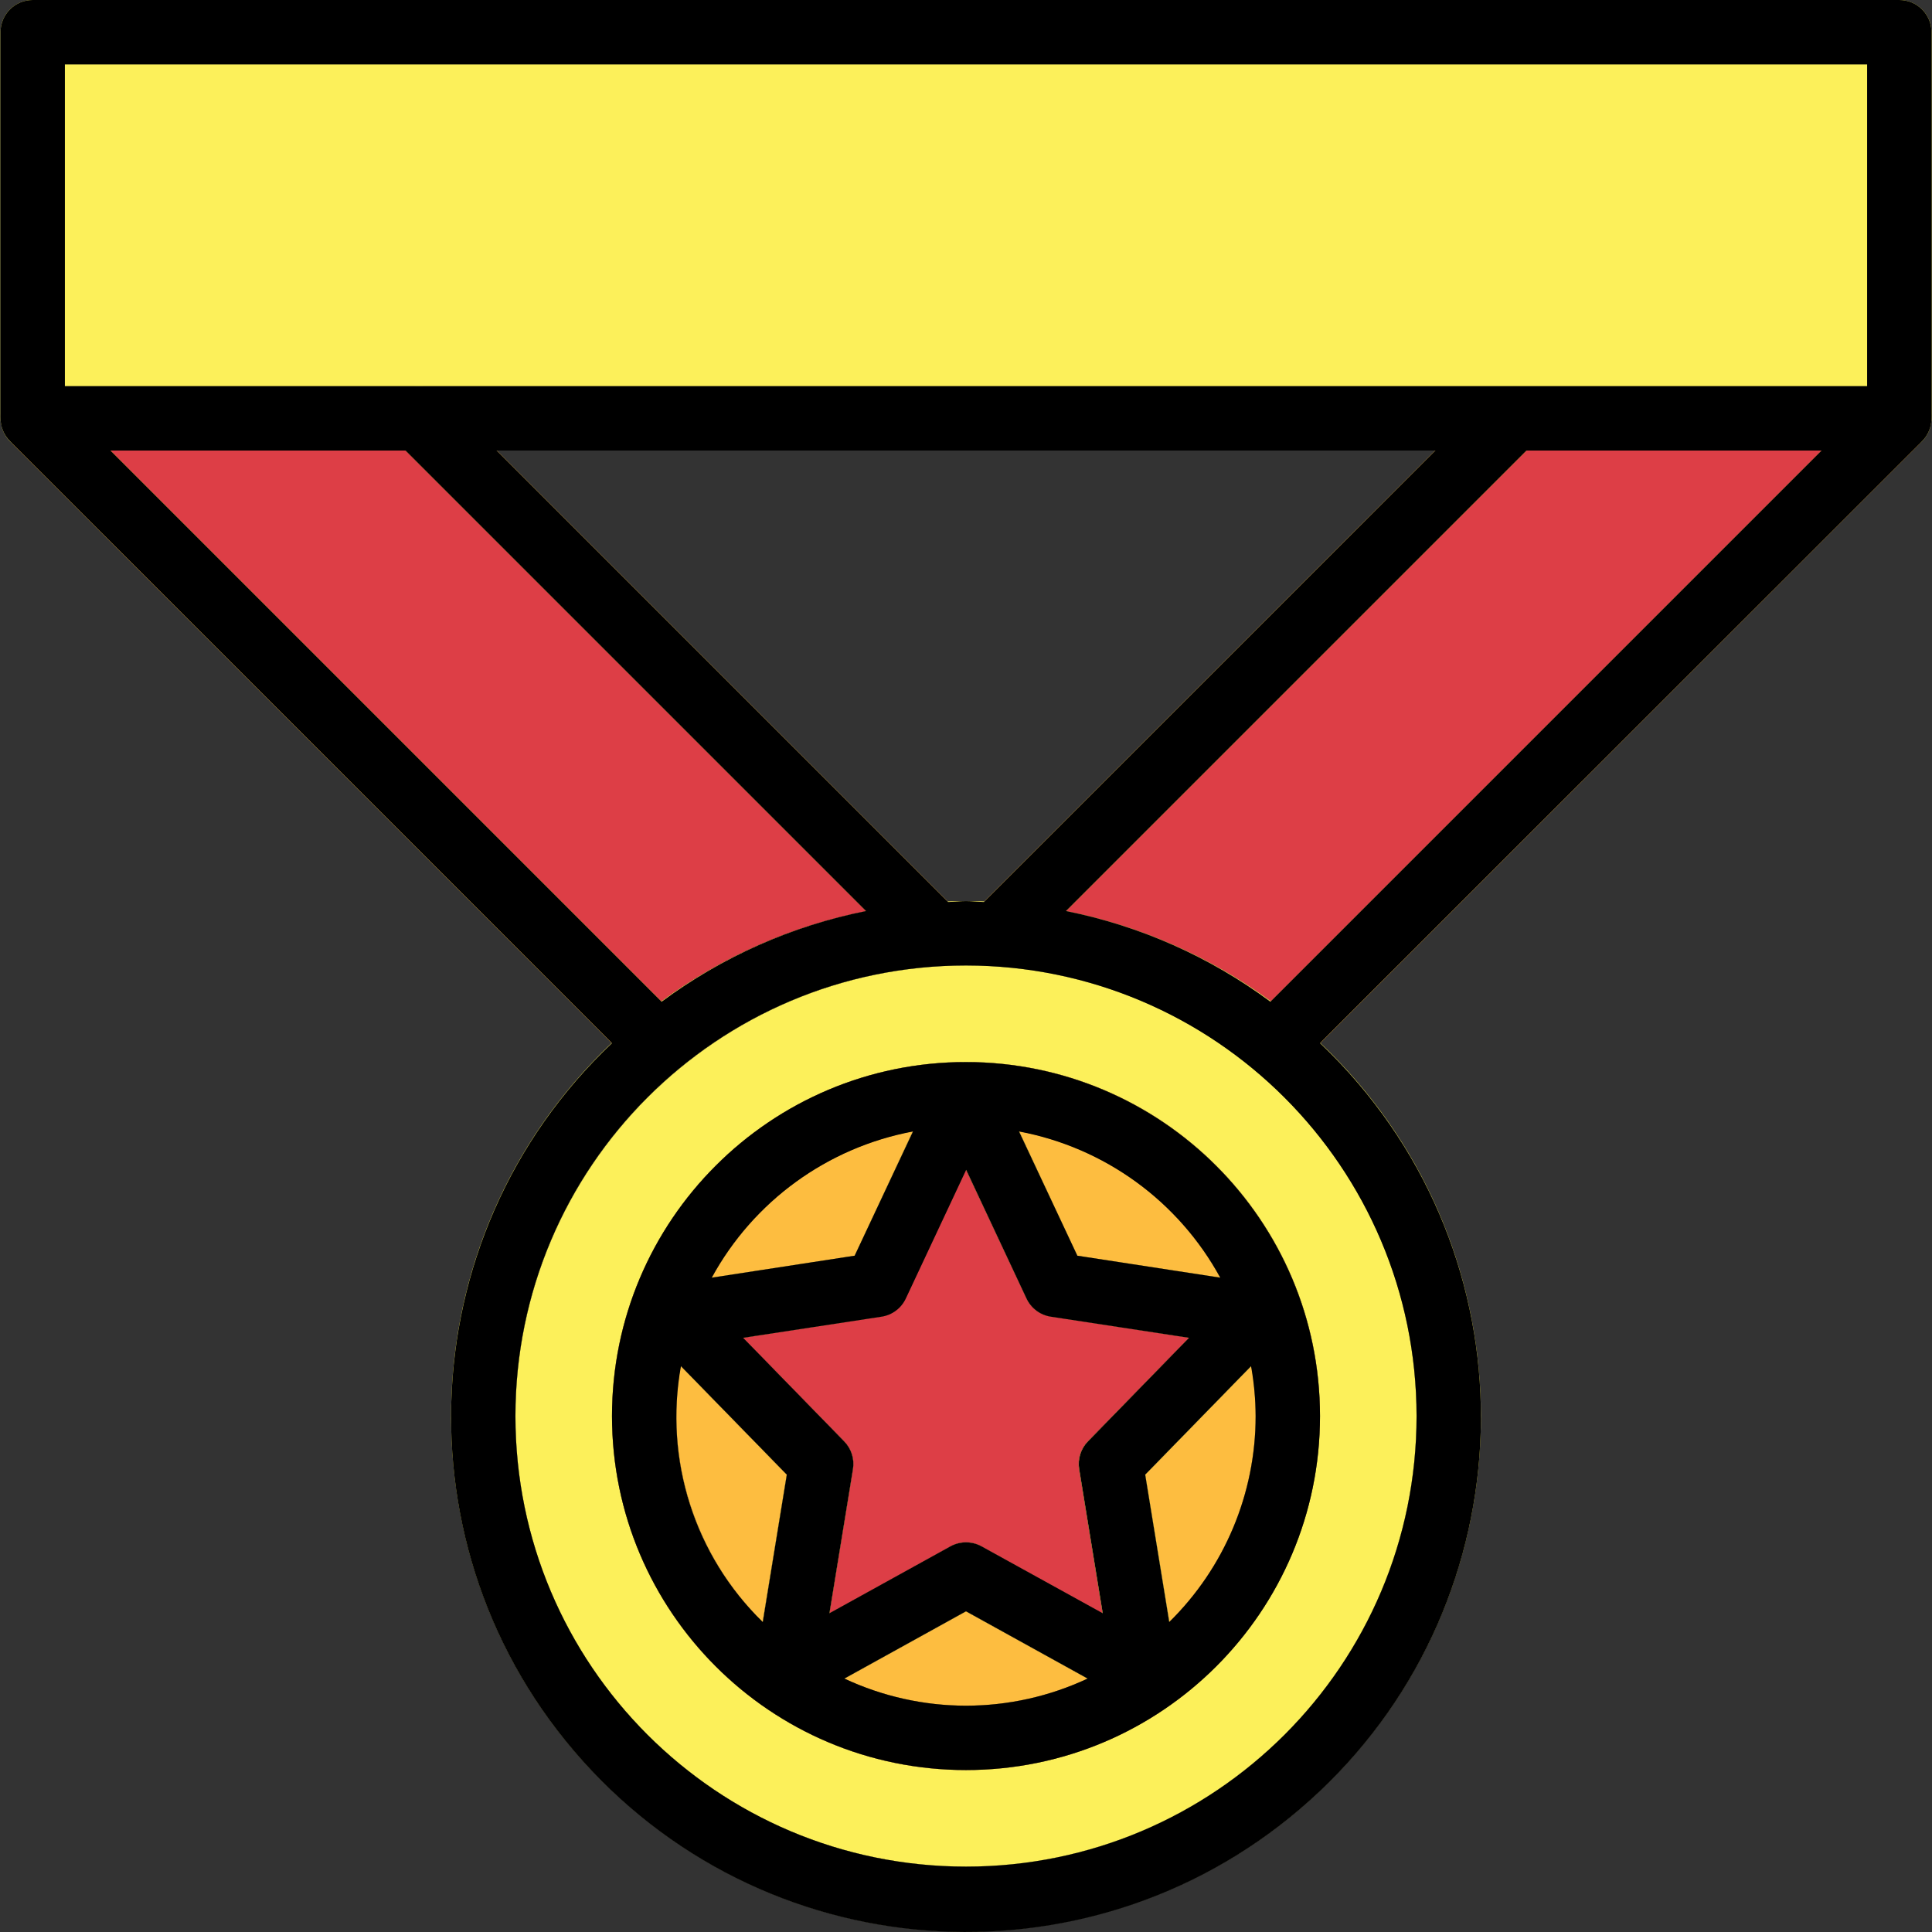 <?xml version="1.0" encoding="iso-8859-1"?>
<!-- Generator: Adobe Illustrator 19.0.0, SVG Export Plug-In . SVG Version: 6.00 Build 0)  -->
<svg version="1.1" id="Capa_1" xmlns="http://www.w3.org/2000/svg" xmlns:xlink="http://www.w3.org/1999/xlink" x="0px" y="0px"
	 viewBox="0 0 512 512" style="enable-background:new 0 0 512 512;" xml:space="preserve">
<rect x="0" y="0" width="512" height="512" fill="#333333" stroke="none"/>
<g>
	<path style="fill:#FCF05A;" d="M511.864,8.529v102.345c0.026-4.708-3.77-8.554-8.478-8.58c-2.294-0.017-4.495,0.896-6.107,2.525
		l-14.584,14.584h-78.124l2.473-2.473c3.343-3.318,3.369-8.716,0.051-12.06c-1.612-1.629-3.812-2.533-6.107-2.525h93.817V17.058
		H17.194v85.288h93.817c-4.708-0.026-8.554,3.77-8.58,8.478c-0.017,2.294,0.896,4.495,2.525,6.107l2.473,2.473H29.305
		l-14.584-14.584c-3.318-3.343-8.716-3.369-12.06-0.051c-1.629,1.612-2.542,3.812-2.525,6.107V8.529C0.137,3.821,3.957,0,8.665,0
		h494.67C508.043,0,511.864,3.821,511.864,8.529z"/>
	<path style="fill:#FCF05A;" d="M511.864,110.874c0.009,0.725-0.102,1.45-0.341,2.132c-0.034,0.418-0.154,0.819-0.341,1.194
		c-0.409,1.015-1.023,1.945-1.791,2.729c-1.62,1.586-3.787,2.473-6.055,2.473h-20.64l14.584-14.584
		c3.318-3.343,8.716-3.369,12.06-0.051C510.968,106.38,511.881,108.58,511.864,110.874z"/>
</g>
<path d="M511.181,114.2c0.188-0.375,0.307-0.776,0.341-1.194C511.497,113.424,511.386,113.834,511.181,114.2z"/>
<path d="M511.181,114.2c-0.409,1.015-1.023,1.945-1.791,2.729C510.158,116.145,510.772,115.215,511.181,114.2z"/>
<path style="fill:#FDBD40;" d="M509.39,116.93L349.902,276.418c-4.136-3.974-8.529-7.676-13.134-11.087l145.928-145.928h20.64
	C505.604,119.403,507.77,118.516,509.39,116.93z"/>
<polygon style="fill:#FCF05A;" points="494.806,17.058 494.806,102.345 400.989,102.345 111.011,102.345 17.194,102.345 
	17.194,17.058 "/>
<path style="fill:#DD3E46;" d="M482.695,119.403L336.768,265.331c-16.119-11.838-34.635-19.983-54.243-23.881l122.047-122.047
	H482.695z"/>
<path style="fill:#FCF05A;" d="M407.045,104.819c3.326,3.352,3.326,8.759,0,12.111l-2.473,2.473H380.35l14.584-14.584
	C398.294,101.518,403.685,101.518,407.045,104.819z"/>
<path style="fill:#FDBD40;" d="M404.572,119.403L282.525,241.45c-7.139-1.467-14.38-2.32-21.663-2.559L380.35,119.403H404.572z"/>
<g>
	<path style="fill:#FCF05A;" d="M111.011,102.345h289.979c-2.269-0.009-4.443,0.878-6.055,2.473l-14.584,14.584H131.65
		l-14.584-14.584C115.454,103.224,113.279,102.337,111.011,102.345z"/>
	<path style="fill:#FCF05A;" d="M349.902,276.418c54.687,51.864,56.972,138.235,5.109,192.913s-138.235,56.972-192.913,5.109
		c-54.678-51.864-56.972-138.235-5.109-192.913c1.655-1.748,3.36-3.454,5.109-5.109l2.559,2.559c3.36,3.301,8.751,3.301,12.111,0
		c3.326-3.352,3.326-8.759,0-12.111l-1.535-1.535c16.119-11.838,34.635-19.983,54.243-23.881l11.94,11.94
		c3.36,3.301,8.751,3.301,12.111,0c1.595-1.612,2.482-3.787,2.473-6.055c-0.009,2.269,0.878,4.443,2.473,6.055
		c3.36,3.301,8.751,3.301,12.111,0l11.94-11.94c19.608,3.898,38.124,12.043,54.243,23.881l-1.535,1.535
		c-3.326,3.352-3.326,8.759,0,12.111c3.36,3.301,8.751,3.301,12.111,0L349.902,276.418z M375.403,375.267
		c0-65.945-53.458-119.403-119.403-119.403s-119.403,53.458-119.403,119.403S190.056,494.67,256,494.67
		C321.919,494.601,375.335,441.186,375.403,375.267z"/>
	<path style="fill:#FCF05A;" d="M349.902,276.418l-2.559,2.559c-3.36,3.301-8.751,3.301-12.111,0c-3.326-3.352-3.326-8.759,0-12.111
		l1.535-1.535C341.373,268.742,345.766,272.444,349.902,276.418z"/>
	<path style="fill:#FCF05A;" d="M256,255.864c65.945,0,119.403,53.458,119.403,119.403S321.945,494.67,256,494.67
		s-119.403-53.458-119.403-119.403C136.665,309.348,190.081,255.932,256,255.864z M349.817,375.267
		c0-51.812-42.004-93.817-93.817-93.817s-93.817,42.004-93.817,93.817s42.004,93.817,93.817,93.817
		C307.804,469.049,349.783,427.07,349.817,375.267z"/>
</g>
<path style="fill:#FDBD40;" d="M338.9,354.542c3.258-3.403,3.139-8.802-0.264-12.06c-1.262-1.211-2.874-2.004-4.597-2.269
	l-10.661-1.62c-11.045-20.281-30.61-34.533-53.305-38.806l-6.311-13.39c-1.399-3.019-4.426-4.955-7.761-4.947
	c51.812,0.026,93.8,42.047,93.774,93.859c-0.017,31.122-15.463,60.213-41.237,77.655l-1.279-1.791
	c0.384-0.196,0.759-0.426,1.109-0.682c2.652-1.893,4.009-5.134,3.497-8.358l-1.962-12.281
	c14.618-14.397,22.857-34.064,22.857-54.584c-0.026-4.461-0.392-8.904-1.109-13.305L338.9,354.542z"/>
<path style="fill:#FCF05A;" d="M340.862,345.928c1.015,3.011,0.256,6.337-1.962,8.614l-7.249,7.42
	c-1.501-8.179-4.299-16.068-8.273-23.369l10.661,1.62C337.22,340.657,339.864,342.874,340.862,345.928z"/>
<path style="fill:#FDBD40;" d="M331.65,361.962c0.716,4.401,1.083,8.844,1.109,13.305c0,20.52-8.239,40.188-22.857,54.584
	l-6.397-39.062L331.65,361.962z"/>
<path style="fill:#FCF05A;" d="M331.65,361.962l-28.145,28.827l6.397,39.062c-6.26,6.269-13.595,11.352-21.663,15.011L256,427.036
	l-32.239,17.825c-8.068-3.659-15.403-8.742-21.663-15.011l6.397-39.062l-28.145-28.827c1.501-8.179,4.299-16.068,8.273-23.369
	l37.868-5.8l15.437-33.006c9.305-1.706,18.84-1.706,28.145,0l15.437,33.006l37.868,5.8
	C327.352,345.893,330.149,353.783,331.65,361.962z M288.239,382.004l26.866-27.463l-36.674-5.629
	c-2.797-0.418-5.203-2.209-6.397-4.776L256,310.021l-16.034,34.115c-1.194,2.567-3.599,4.358-6.397,4.776l-36.674,5.629
	l26.866,27.463c1.885,1.945,2.746,4.665,2.303,7.335l-6.226,38.209l32.068-17.74c2.533-1.475,5.655-1.475,8.188,0l32.068,17.74
	l-6.226-38.209C285.493,386.67,286.354,383.949,288.239,382.004z"/>
<path style="fill:#FDBD40;" d="M323.378,338.593l-37.868-5.8l-15.437-33.006C292.768,304.068,312.333,318.311,323.378,338.593z"/>
<path style="fill:#DD3E46;" d="M315.105,354.542l-26.866,27.463c-1.885,1.945-2.746,4.665-2.303,7.335l6.226,38.209l-32.068-17.74
	c-2.533-1.475-5.655-1.475-8.188,0l-32.068,17.74l6.226-38.209c0.443-2.67-0.418-5.39-2.303-7.335l-26.866-27.463l36.674-5.629
	c2.797-0.418,5.203-2.209,6.397-4.776L256,310.021l16.034,34.115c1.194,2.567,3.599,4.358,6.397,4.776L315.105,354.542z"/>
<path style="fill:#FCF05A;" d="M311.864,442.132c0.512,3.224-0.844,6.465-3.497,8.358c-0.35,0.256-0.725,0.486-1.109,0.682
	c-1.194,0.571-2.507,0.87-3.838,0.853c-1.424-0.009-2.832-0.358-4.094-1.023l-11.087-6.141c8.068-3.659,15.403-8.742,21.663-15.011
	L311.864,442.132z"/>
<g>
	<path style="fill:#FDBD40;" d="M307.258,451.173l1.279,1.791c-32.102,21.74-74.277,21.467-106.098-0.682l1.194-1.791
		c2.678,1.859,6.175,2.064,9.041,0.512l11.087-6.141c20.435,9.552,44.043,9.552,64.478,0l11.087,6.141
		c1.262,0.665,2.669,1.015,4.094,1.023C304.751,452.043,306.064,451.744,307.258,451.173z"/>
	<path style="fill:#FDBD40;" d="M256,427.036l32.239,17.825c-20.435,9.552-44.043,9.552-64.478,0L256,427.036z"/>
</g>
<g>
	<path style="fill:#FCF05A;" d="M282.525,241.45l-11.94,11.94c-3.36,3.301-8.751,3.301-12.111,0c-3.301-3.36-3.301-8.751,0-12.111
		l2.388-2.388C268.145,239.13,275.386,239.983,282.525,241.45z"/>
	<path style="fill:#FCF05A;" d="M263.761,286.397l6.311,13.39c-9.305-1.706-18.84-1.706-28.145,0l6.311-13.39
		c1.953-4.29,7.011-6.175,11.301-4.222C261.407,283.028,262.908,284.529,263.761,286.397z"/>
	<path style="fill:#FCF05A;" d="M260.862,238.891l-2.388,2.388c-1.595,1.612-2.482,3.787-2.473,6.055
		c0.009-2.269-0.878-4.443-2.473-6.055l-2.388-2.388c1.62-0.085,3.241-0.085,4.861-0.085S259.241,238.806,260.862,238.891z"/>
	<path style="fill:#FCF05A;" d="M253.527,241.279c3.301,3.36,3.301,8.751,0,12.111c-3.36,3.301-8.751,3.301-12.111,0l-11.94-11.94
		c7.139-1.467,14.38-2.32,21.663-2.559L253.527,241.279z"/>
</g>
<g>
	<path style="fill:#FDBD40;" d="M131.65,119.403l119.488,119.488c-7.284,0.239-14.525,1.092-21.663,2.559L107.429,119.403H131.65z"
		/>
	<path style="fill:#FDBD40;" d="M256,281.45c-3.335-0.009-6.362,1.928-7.761,4.947l-6.311,13.39
		c-22.695,4.273-42.26,18.525-53.305,38.806l-10.661,1.62c-4.657,0.716-7.846,5.075-7.13,9.731c0.264,1.731,1.058,3.335,2.269,4.597
		l7.249,7.42c-0.716,4.401-1.083,8.844-1.109,13.305c0,20.52,8.239,40.188,22.857,54.584l-1.962,12.281
		c-0.512,3.224,0.844,6.465,3.497,8.358l-1.194,1.791c-42.533-29.586-53.032-88.06-23.437-130.593
		C196.537,296.486,225.296,281.458,256,281.45z"/>
	<path style="fill:#FDBD40;" d="M241.928,299.787l-15.437,33.006l-37.868,5.8C199.667,318.311,219.233,304.068,241.928,299.787z"/>
</g>
<path style="fill:#DD3E46;" d="M107.429,119.403L229.476,241.45c-19.608,3.898-38.124,12.043-54.243,23.881L29.305,119.403H107.429z
	"/>
<path style="fill:#FCF05A;" d="M223.761,444.861l-11.087,6.141c-4.119,2.277-9.313,0.785-11.591-3.343
	c-0.93-1.68-1.262-3.633-0.947-5.527l1.962-12.281C208.358,436.119,215.693,441.203,223.761,444.861z"/>
<path style="fill:#FDBD40;" d="M180.35,361.962l28.145,28.827l-6.397,39.062c-14.618-14.397-22.857-34.064-22.857-54.584
	C179.267,370.806,179.633,366.362,180.35,361.962z"/>
<g>
	<path style="fill:#FCF05A;" d="M177.962,340.213l10.661-1.62c-3.974,7.301-6.772,15.19-8.273,23.369l-7.249-7.42
		c-3.258-3.403-3.139-8.802,0.264-12.06C174.627,341.271,176.23,340.478,177.962,340.213z"/>
	<path style="fill:#FCF05A;" d="M176.768,266.866c3.326,3.352,3.326,8.759,0,12.111c-3.36,3.301-8.751,3.301-12.111,0l-2.559-2.559
		c4.136-3.974,8.529-7.676,13.134-11.087L176.768,266.866z"/>
</g>
<path style="fill:#FDBD40;" d="M29.305,119.403l145.928,145.928c-4.606,3.411-8.998,7.113-13.134,11.087L2.61,116.93
	c1.62,1.586,3.787,2.473,6.055,2.473H29.305z"/>
<g>
	<path style="fill:#FCF05A;" d="M131.65,119.403h-24.222l-2.473-2.473c-3.343-3.343-3.343-8.768,0-12.111s8.768-3.343,12.111,0
		L131.65,119.403z"/>
	<path style="fill:#FCF05A;" d="M29.305,119.403H8.665c-2.269,0-4.435-0.887-6.055-2.473c-0.768-0.785-1.382-1.714-1.791-2.729
		c-0.188-0.375-0.307-0.776-0.341-1.194c-0.239-0.682-0.35-1.407-0.341-2.132c-0.026-4.708,3.77-8.554,8.478-8.58
		c2.294-0.017,4.495,0.896,6.107,2.525L29.305,119.403z"/>
</g>
<path d="M0.819,114.2c0.409,1.015,1.023,1.945,1.791,2.729C1.842,116.145,1.228,115.215,0.819,114.2z"/>
<path d="M0.478,113.006c0.034,0.418,0.154,0.819,0.341,1.194C0.614,113.834,0.503,113.424,0.478,113.006z"/>
<path d="M256,281.45c-51.812,0-93.817,42.004-93.817,93.817s42.004,93.817,93.817,93.817s93.817-42.004,93.817-93.817
	C349.757,323.48,307.787,281.51,256,281.45z M241.945,299.855l-15.454,32.913l-37.868,5.825
	C199.685,318.337,219.258,304.111,241.945,299.855z M202.141,429.851c-18.064-17.586-26.183-43.002-21.68-67.804l28.051,28.751
	L202.141,429.851z M256,452.026c-11.139-0.009-22.141-2.465-32.23-7.19L256,427.011l32.23,17.825
	C278.141,449.561,267.139,452.017,256,452.026z M260.128,409.808c-2.567-1.424-5.689-1.424-8.256,0l-32.068,17.723l6.235-38.209
	c0.435-2.67-0.426-5.39-2.311-7.326l-26.789-27.463l36.674-5.595c2.806-0.426,5.22-2.226,6.431-4.802l16-34.115l16,34.115
	c1.211,2.576,3.625,4.375,6.431,4.802l36.631,5.595l-26.789,27.463c-1.885,1.936-2.746,4.657-2.311,7.326l6.235,38.209
	L260.128,409.808z M332.759,375.267c0,20.529-8.247,40.196-22.9,54.584l-6.371-39.053l28.051-28.751
	C332.324,366.414,332.734,370.832,332.759,375.267z M285.51,332.768l-15.454-32.913c22.687,4.256,42.26,18.482,53.322,38.738
	L285.51,332.768z"/>
<path d="M503.335,0H8.665C3.957,0,0.137,3.821,0.137,8.529v102.345c0.009,1.117,0.23,2.226,0.657,3.258
	c0.426,1.041,1.058,1.987,1.851,2.78l159.539,159.531c-54.729,51.812-57.092,138.183-5.279,192.913s138.183,57.092,192.913,5.279
	s57.092-138.183,5.279-192.913c-1.714-1.808-3.471-3.565-5.279-5.279l159.531-159.488c0.793-0.793,1.424-1.74,1.851-2.78
	c0.435-1.049,0.665-2.166,0.665-3.301V8.529C511.864,3.821,508.043,0,503.335,0z M29.254,119.403h78.226l122.03,122.03
	c-19.616,3.915-38.124,12.128-54.192,24.034L29.254,119.403z M131.599,119.403h248.802L260.759,239.045
	c-1.595-0.051-3.156-0.239-4.759-0.239c-1.603,0-3.164,0.188-4.759,0.239L131.599,119.403z M375.403,375.267
	c0,65.945-53.458,119.403-119.403,119.403s-119.403-53.458-119.403-119.403S190.056,255.864,256,255.864
	C321.919,255.932,375.335,309.348,375.403,375.267z M336.682,265.467c-16.068-11.906-34.576-20.119-54.192-24.034l122.03-122.03
	h78.226L336.682,265.467z M494.806,102.345H17.194V17.058h477.612V102.345z"/>
<g>
</g>
<g>
</g>
<g>
</g>
<g>
</g>
<g>
</g>
<g>
</g>
<g>
</g>
<g>
</g>
<g>
</g>
<g>
</g>
<g>
</g>
<g>
</g>
<g>
</g>
<g>
</g>
<g>
</g>
</svg>
